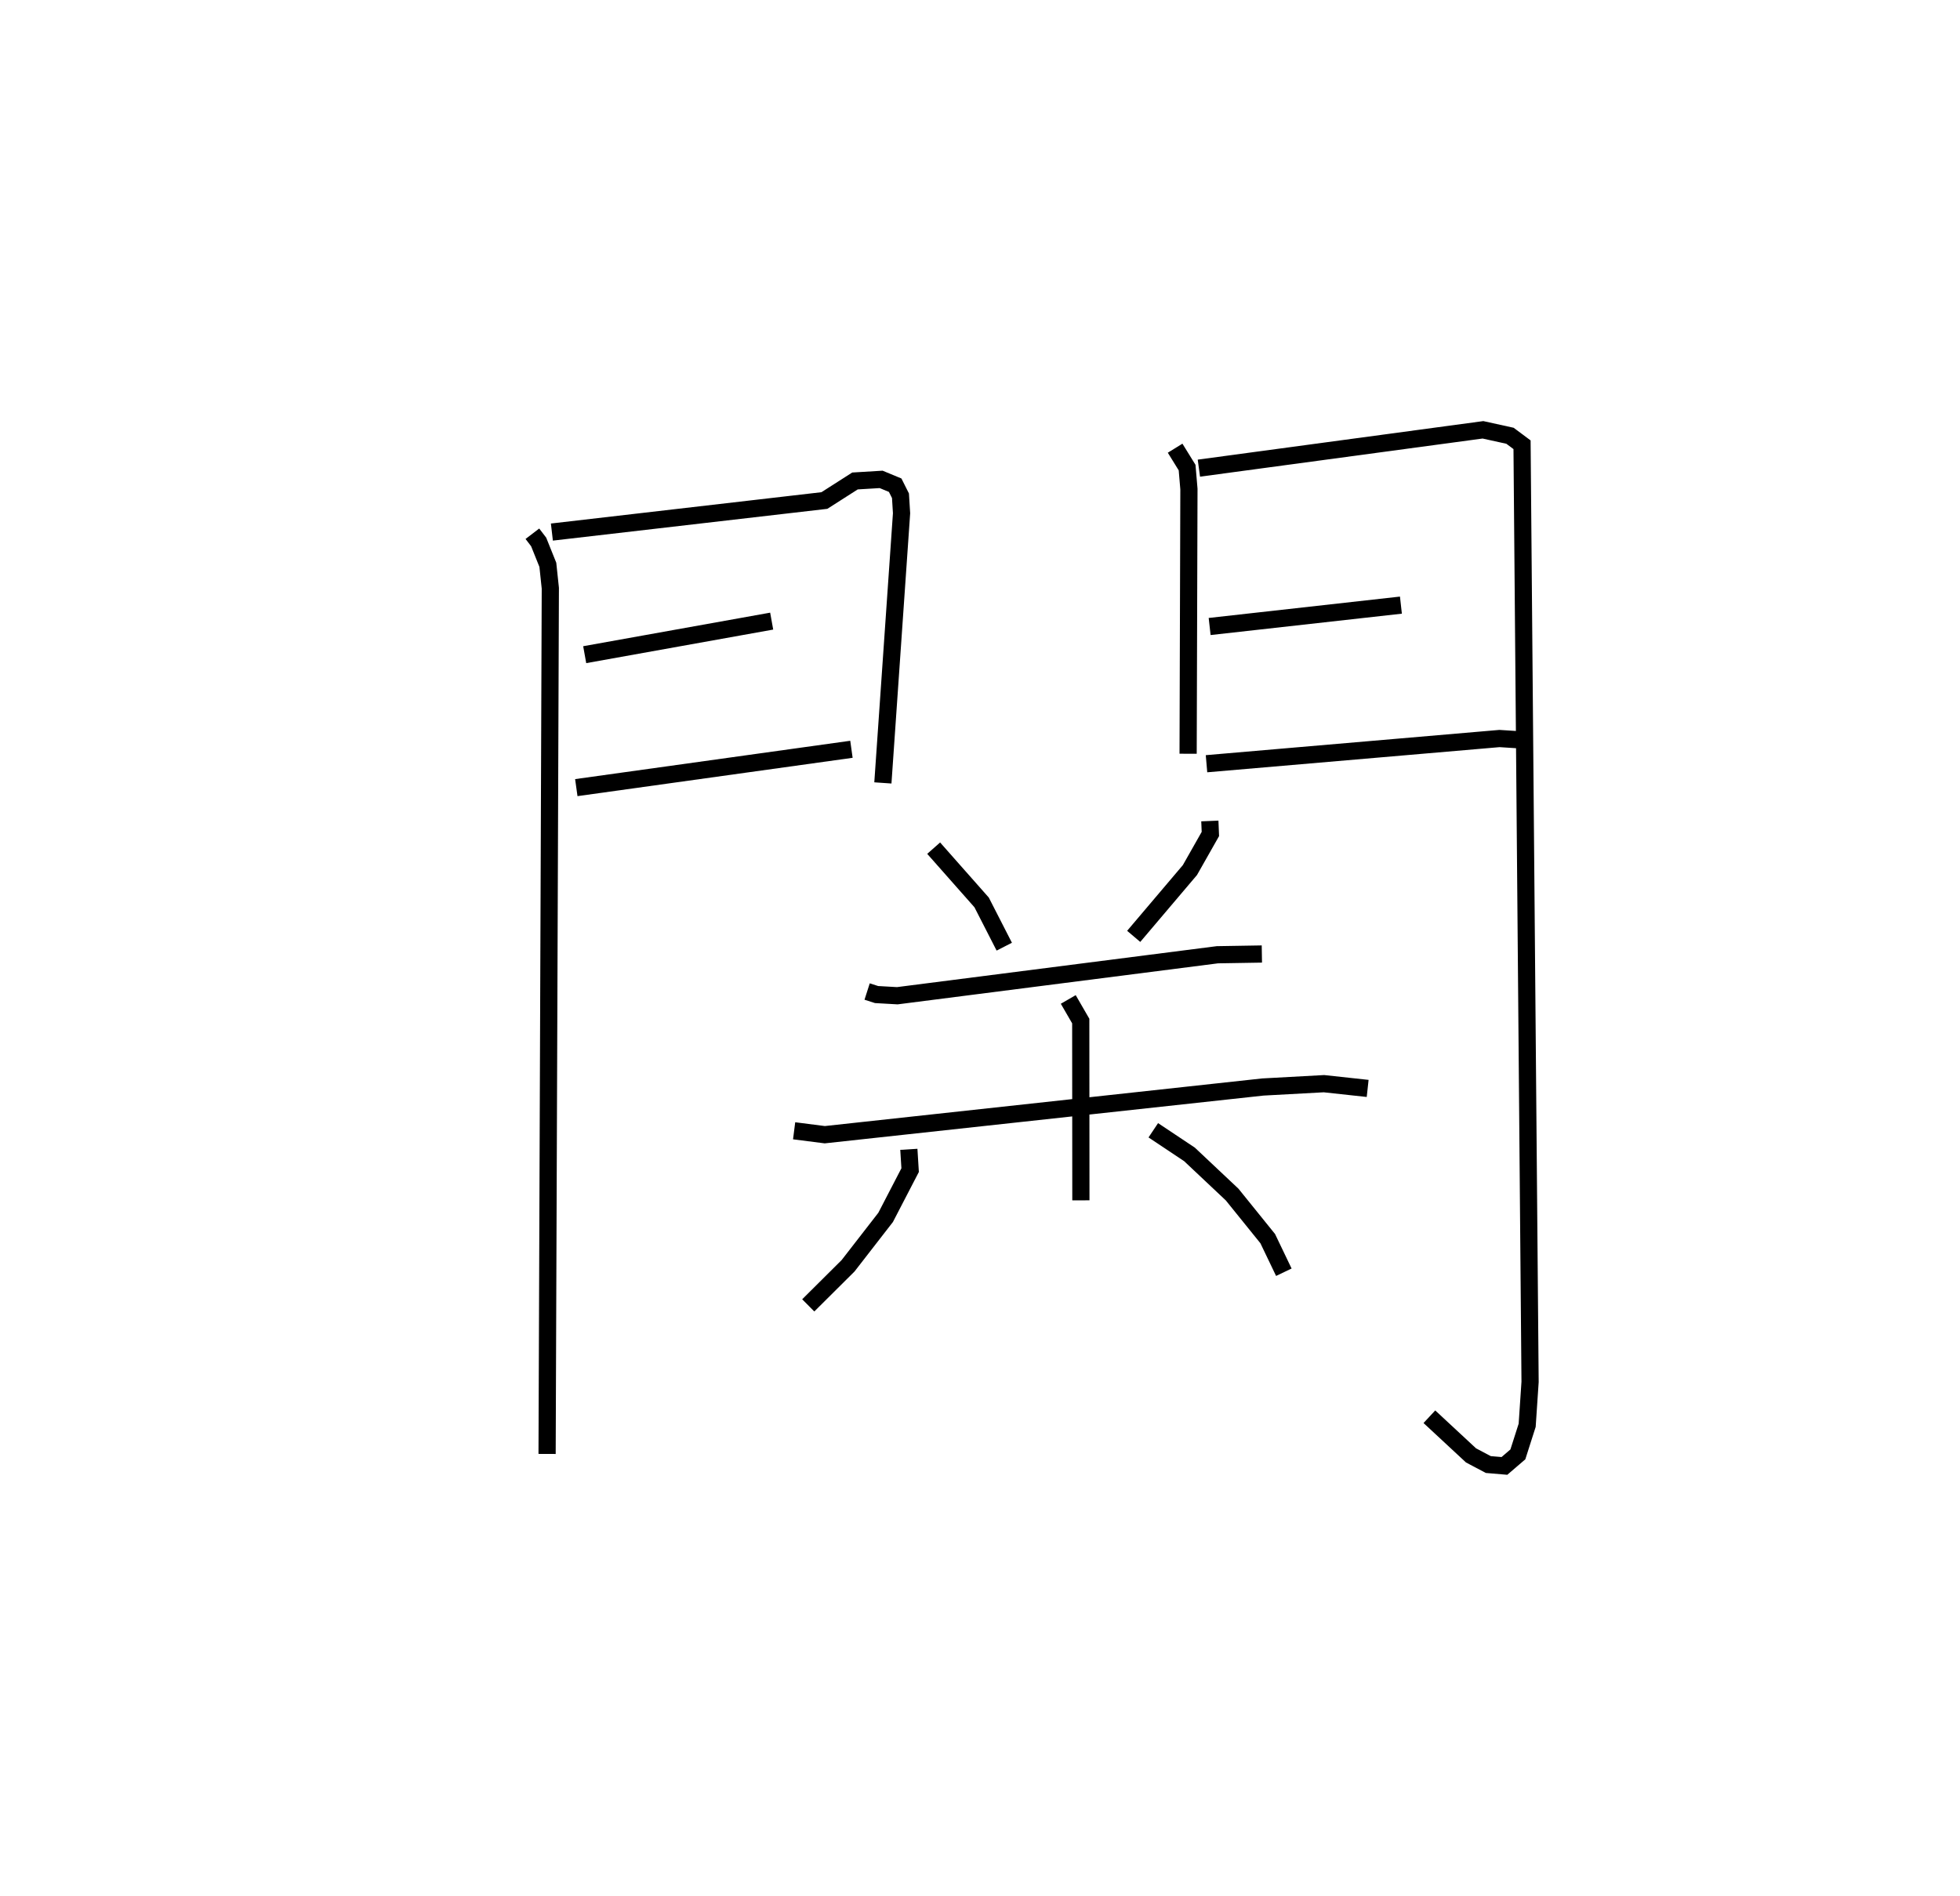 <?xml version="1.0" encoding="utf-8" ?>
<svg baseProfile="full" height="110.266" version="1.1" width="113.974" xmlns="http://www.w3.org/2000/svg" xmlns:ev="http://www.w3.org/2001/xml-events" xmlns:xlink="http://www.w3.org/1999/xlink"><defs /><rect fill="white" height="110.266" width="113.974" x="0" y="0" /><path d="M25,26.364 m0.0,0.0 m5.958,4.681 l0.365,0.478 0.534,1.33 l0.144,1.361 -0.188,50.355 m0.279,-53.621 l15.846,-1.835 1.779,-1.137 l1.521,-0.092 0.816,0.338 l0.308,0.614 0.063,1.018 l-1.086,15.685 m-17.339,-7.459 l10.873,-1.952 m-11.361,9.685 l15.999,-2.23 m18.822,-17.513 l0.697,1.128 0.106,1.25 l-0.047,15.394 m0.626,-16.611 l16.519,-2.23 1.572,0.346 l0.701,0.523 0.467,54.511 l-0.169,2.522 -0.541,1.692 l-0.781,0.671 -0.937,-0.08 l-1.006,-0.532 -2.421,-2.249 m-12.778,-45.964 l11.123,-1.243 m-11.305,9.225 l17.036,-1.466 1.51,0.097 m-34.412,6.28 l2.789,3.156 1.317,2.574 m11.954,-7.311 l0.031,0.757 -1.189,2.098 l-3.27,3.857 m-15.501,3.208 l0.549,0.176 1.206,0.069 l18.613,-2.384 2.586,-0.043 m-27.199,10.282 l1.783,0.228 25.471,-2.774 l3.557,-0.194 2.54,0.276 m-17.41,-5.175 l0.726,1.256 0.008,10.428 m-10.004,-2.967 l0.075,1.21 -1.426,2.75 l-2.183,2.814 -2.316,2.303 m20.065,-10.185 l2.104,1.403 2.479,2.335 l2.071,2.565 0.937,1.954 " fill="none" stroke="black" stroke-width="1" /></svg>
